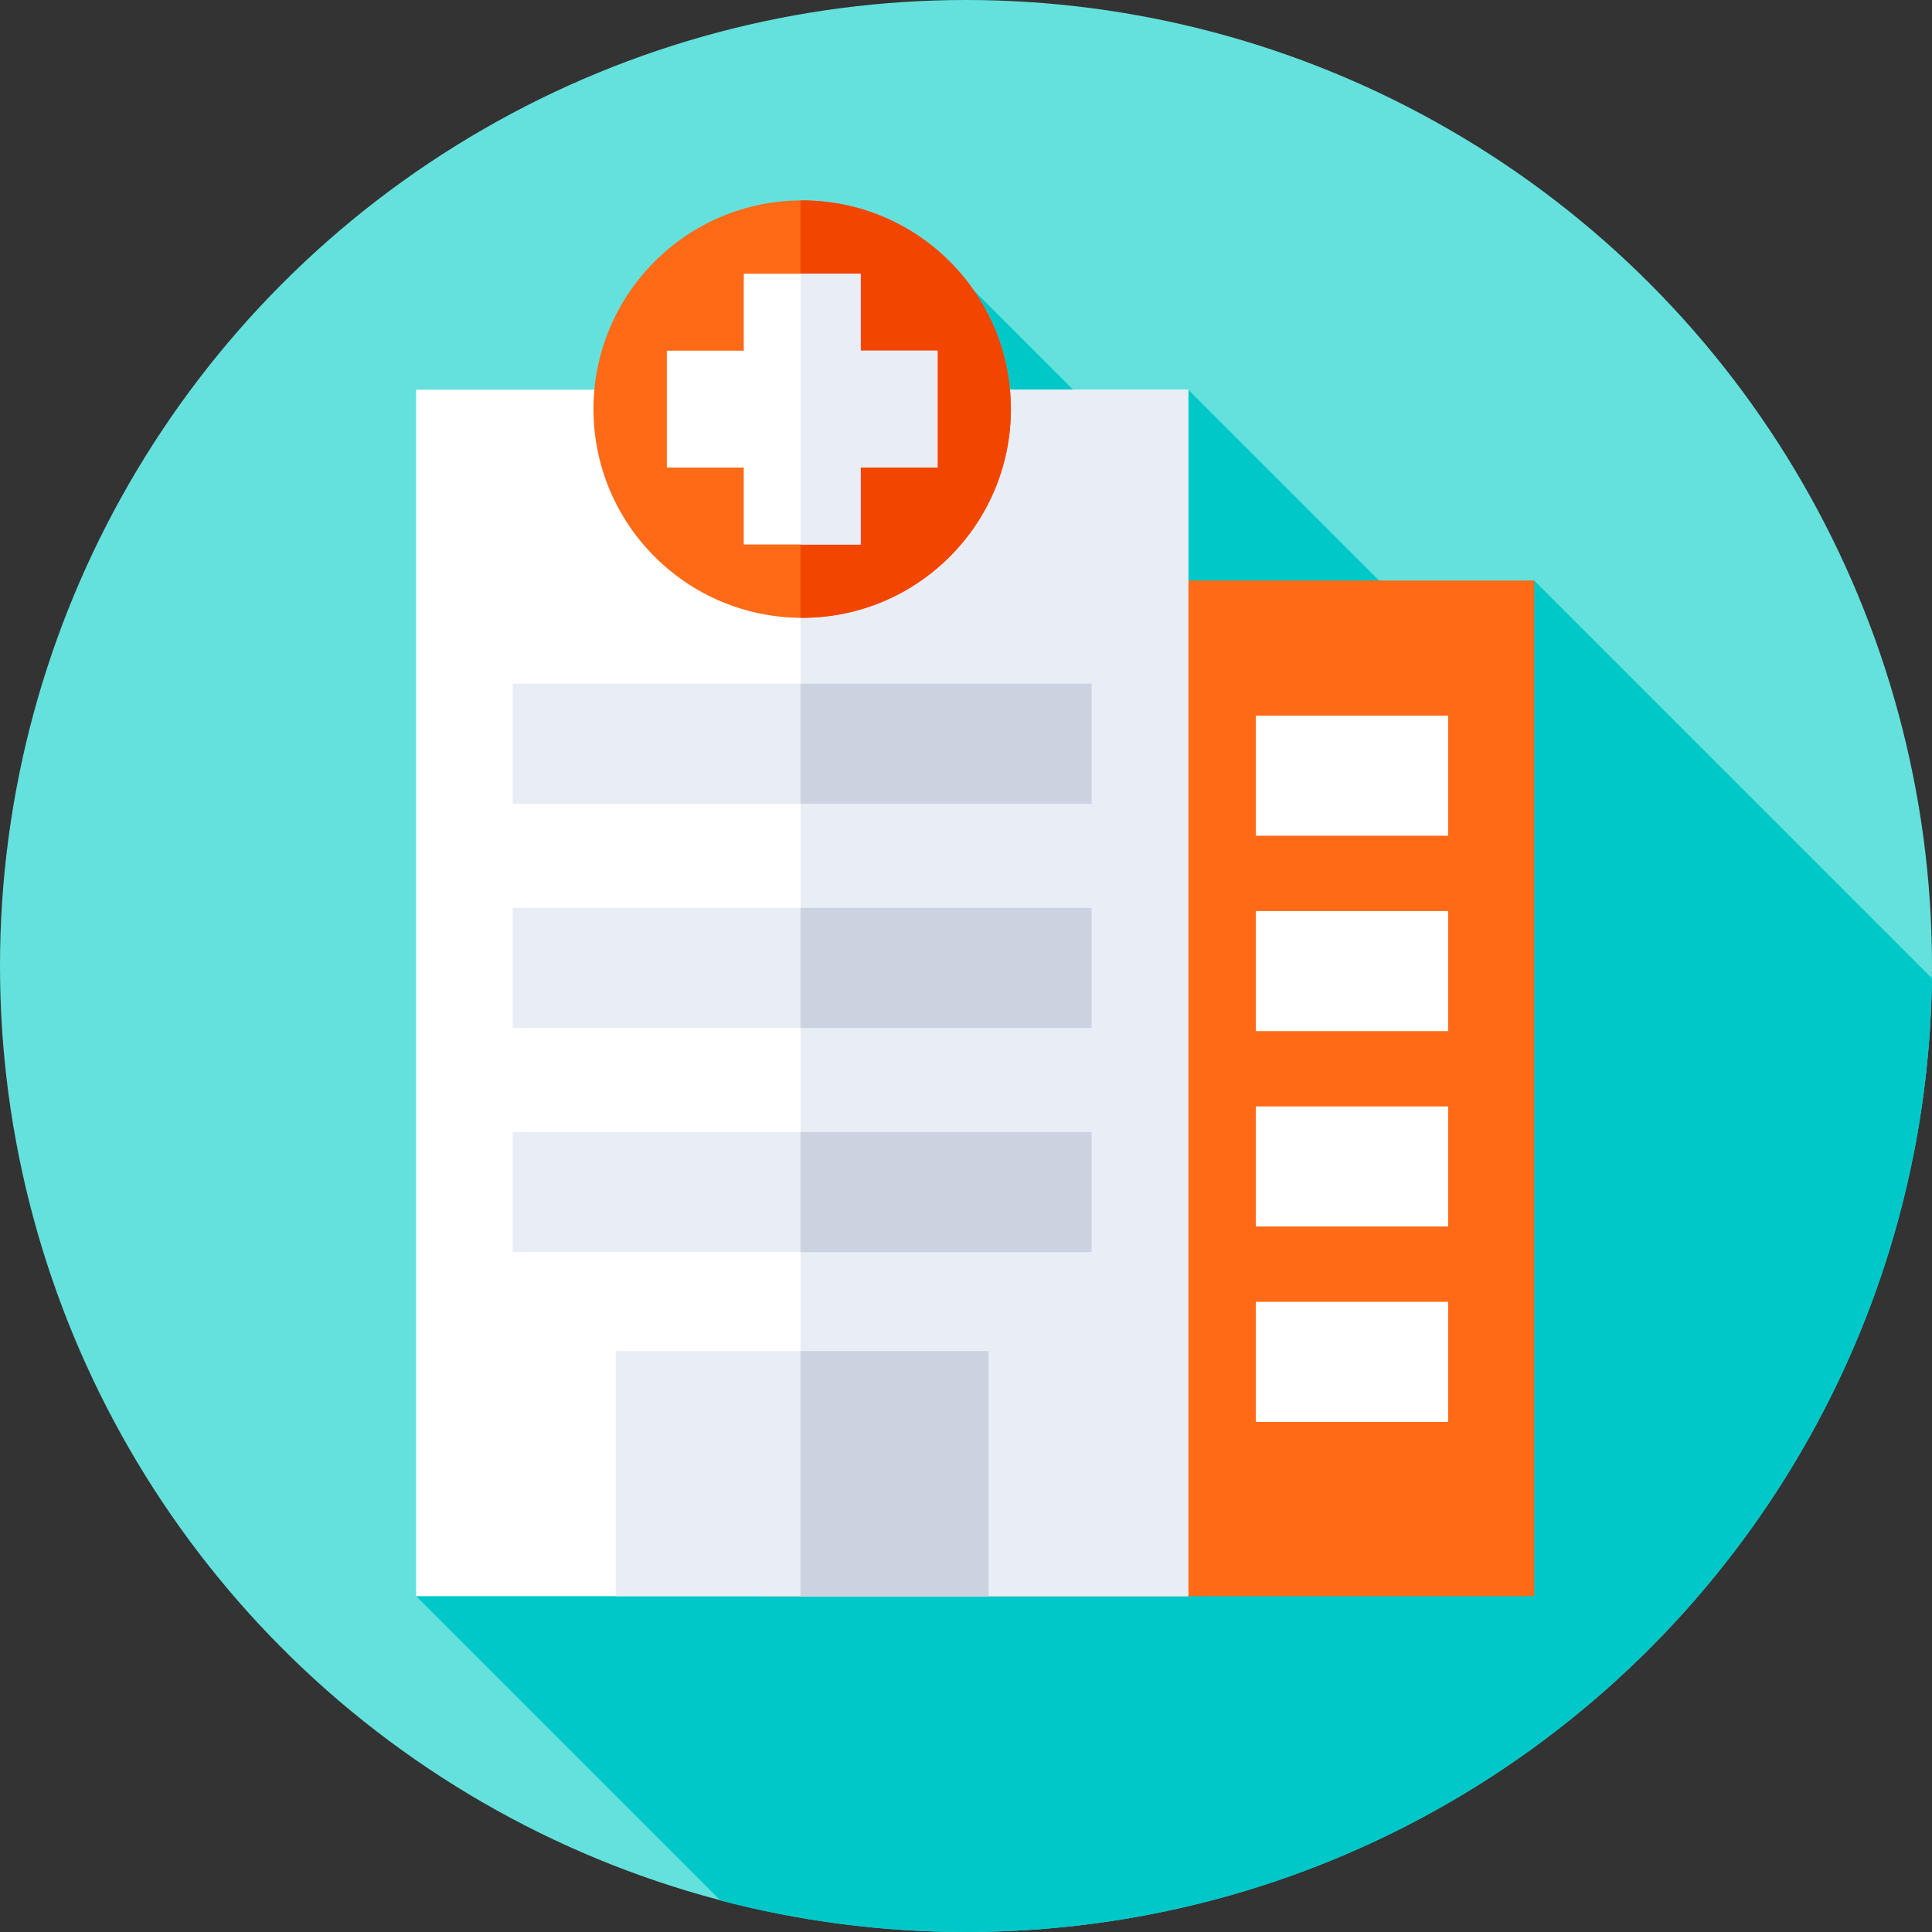 <svg id="Capa_1" enable-background="new 0 0 512 512" height="512" viewBox="0 0 512 512" width="512" xmlns="http://www.w3.org/2000/svg"><rect x="0" y="0" width="512" height="512" fill="#333333" stroke="none"/><g><g><g><g><g><g><circle cx="256" cy="256" fill="#64e1dc" r="256"/></g></g></g></g></g><path d="m406.586 153.853-15.571 25.538-76.12-76.12-8.552 21.97-48.24-48.241-147.824 345.998 80.662 80.662c20.775 5.442 42.578 8.34 65.059 8.34 140.301 0 254.241-112.865 255.98-252.754z" fill="#00c8c8"/><g><path d="m201.97 153.852h204.616v269.145h-204.616z" fill="#fe6a16"/></g><g><path d="m110.279 103.271h204.616v319.726h-204.616z" fill="#fff"/></g><g><path d="m212.145 103.271h102.75v319.727h-102.75z" fill="#e9edf5"/></g><g><path d="m135.866 181.19h153.442v31.818h-153.442z" fill="#e9edf5"/></g><g><path d="m212.145 181.19h77.164v31.818h-77.164z" fill="#cdd2e1"/></g><g><path d="m332.792 189.66h50.996v31.818h-50.996z" fill="#fff"/></g><g><path d="m332.792 241.439h50.996v31.818h-50.996z" fill="#fff"/></g><g><path d="m332.792 293.217h50.996v31.818h-50.996z" fill="#fff"/></g><g><path d="m332.792 344.996h50.996v31.818h-50.996z" fill="#fff"/></g><g><path d="m135.866 300.006h153.442v31.818h-153.442z" fill="#e9edf5"/></g><g><path d="m212.145 300.006h77.164v31.818h-77.164z" fill="#cdd2e1"/></g><g><path d="m135.866 240.598h153.442v31.818h-153.442z" fill="#e9edf5"/></g><g><path d="m212.145 240.598h77.164v31.818h-77.164z" fill="#cdd2e1"/></g><g><path d="m163.176 358.048h98.823v64.95h-98.823z" fill="#e9edf5"/></g><g><path d="m212.145 358.047h49.854v64.95h-49.854z" fill="#cdd2e1"/></g><g><circle cx="212.587" cy="108.419" fill="#fe6a16" r="55.306"/></g><g><path d="m212.587 53.114c-.149 0-.295.01-.443.011v110.589c.148.001.294.011.443.011 30.544 0 55.306-24.761 55.306-55.305s-24.761-55.306-55.306-55.306z" fill="#f24500"/></g><g><path d="m248.462 123.905v-30.971h-20.389v-20.389h-30.971v20.389h-20.39v30.971h20.39v20.389h30.971v-20.389z" fill="#fff"/></g><g><path d="m248.462 92.934h-20.389v-20.39h-15.928v71.75h15.928v-20.389h20.389z" fill="#e9edf5"/></g></g></svg>
